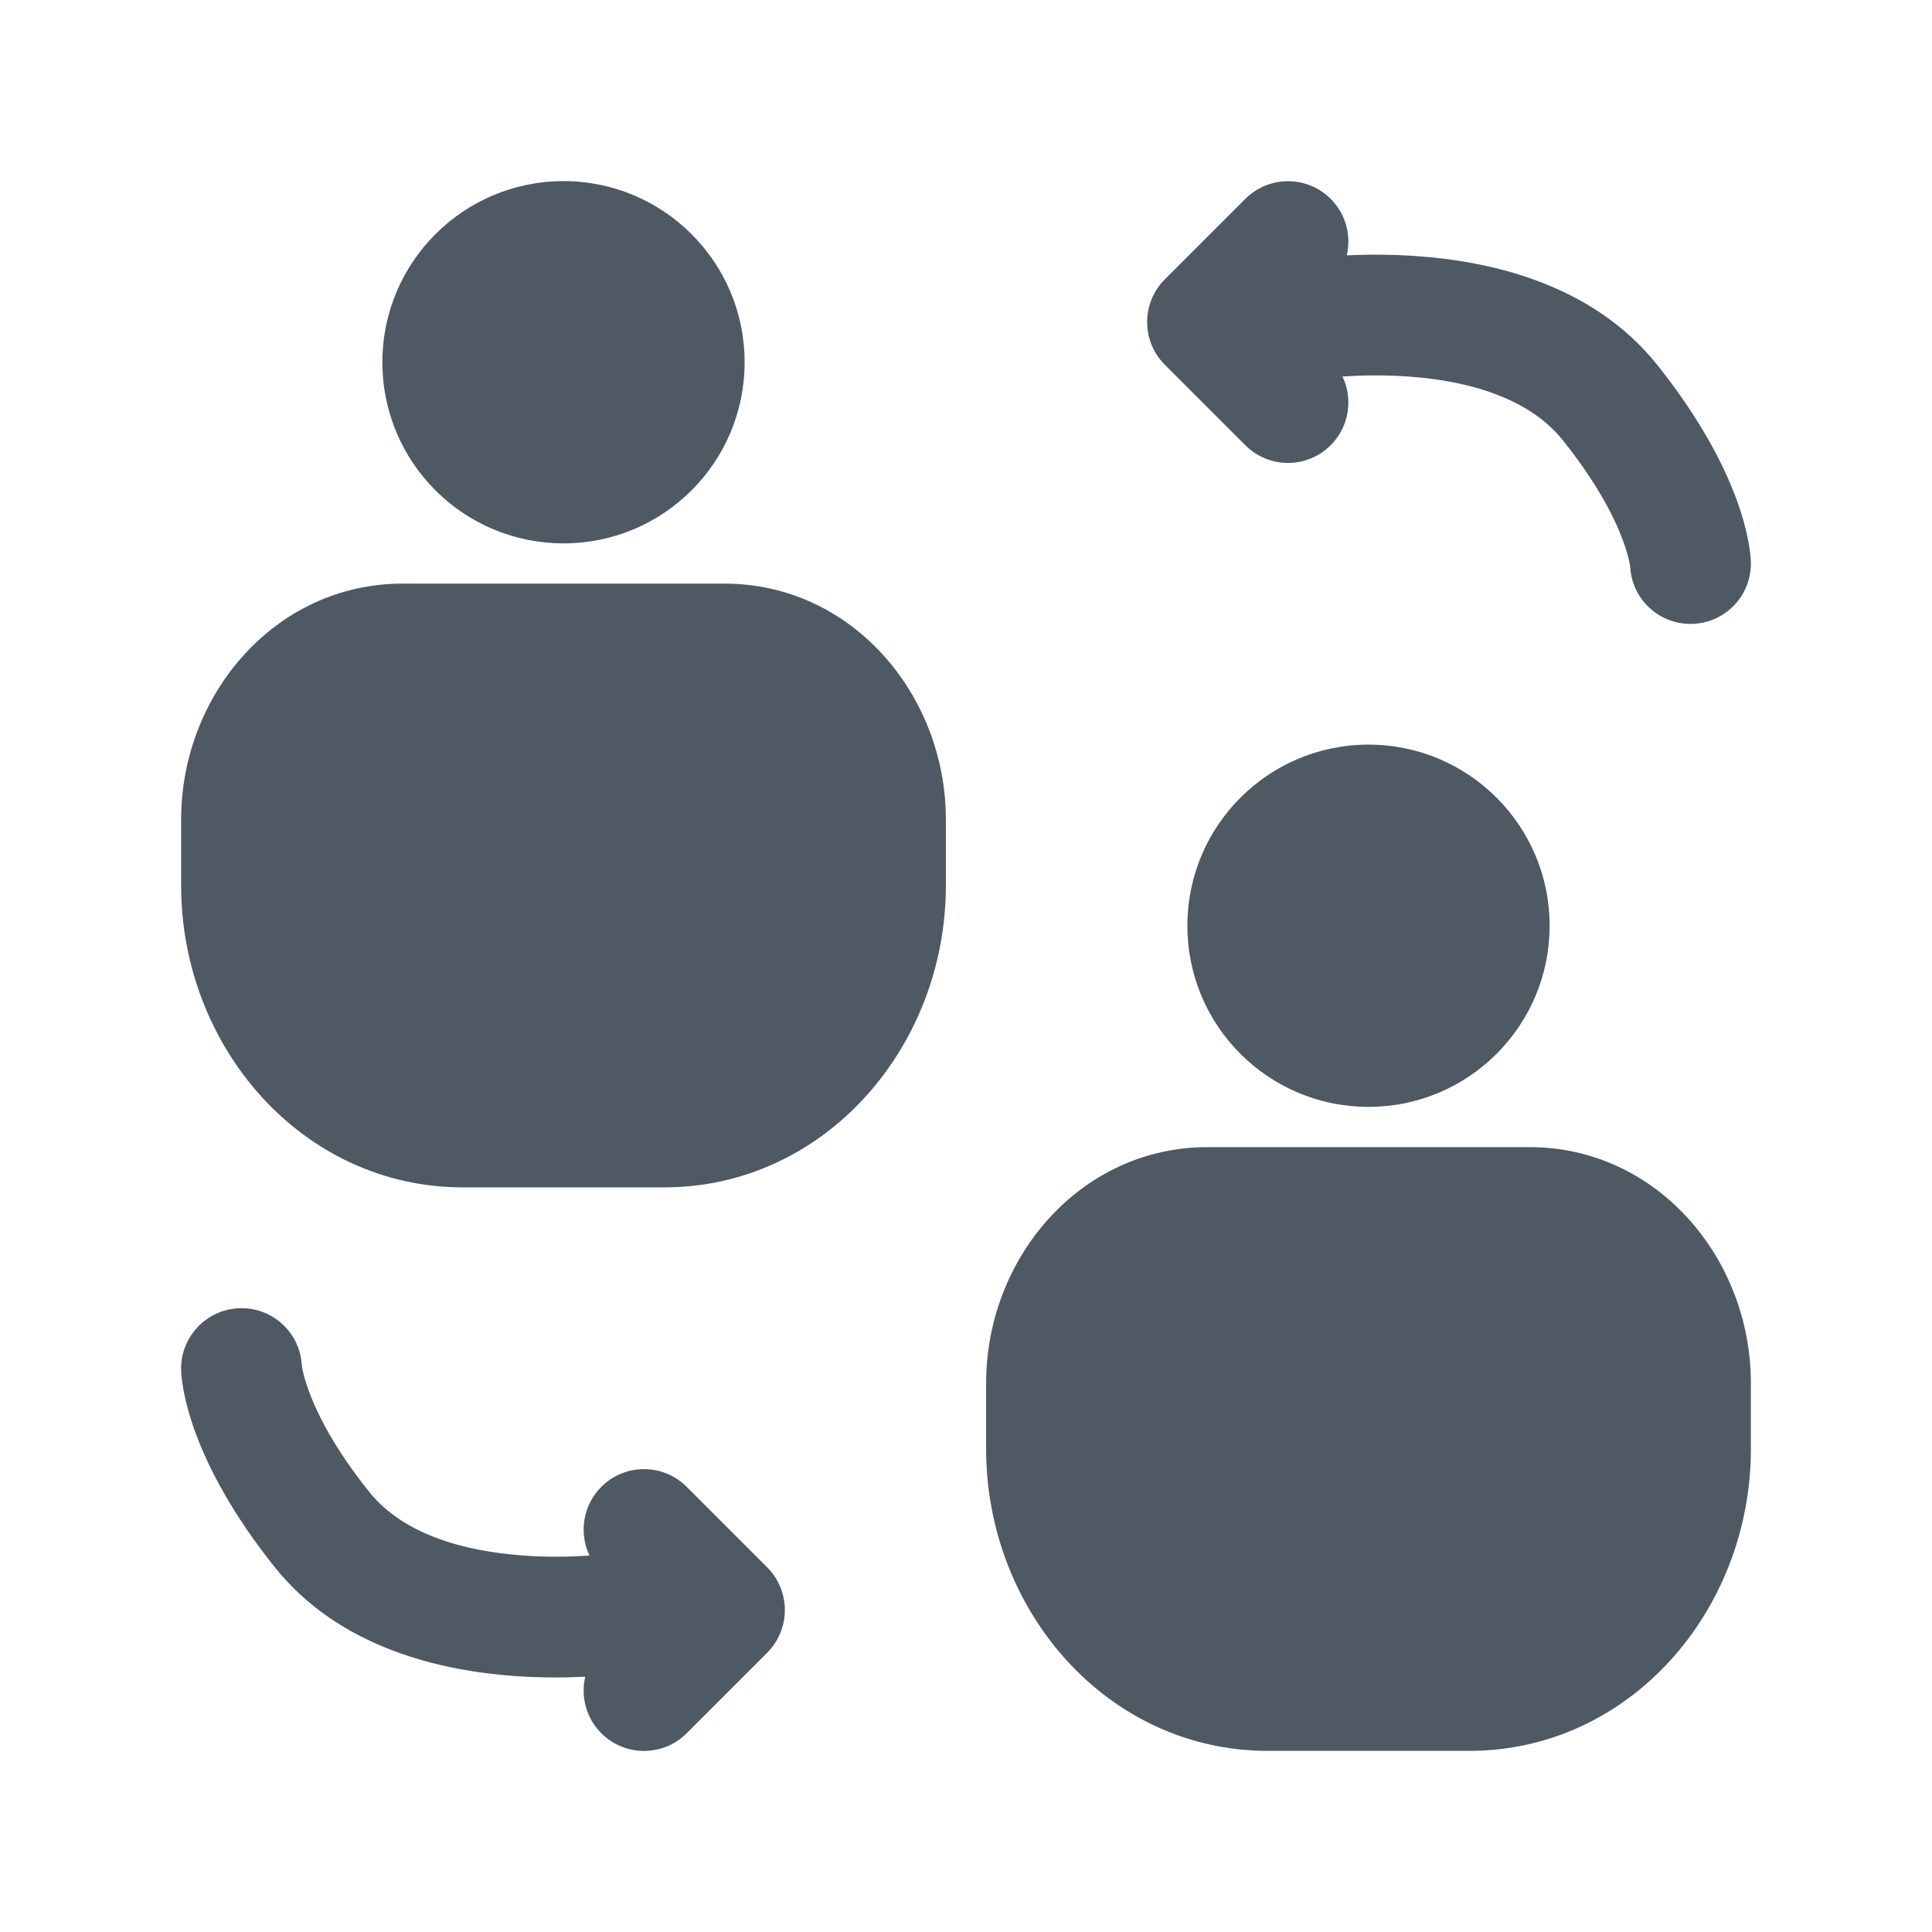 <svg width="24" height="24" viewBox="0 0 24 24" fill="none" xmlns="http://www.w3.org/2000/svg">
<path d="M4.75 4.5C4.75 3.258 5.757 2.25 7 2.25C8.243 2.25 9.25 3.258 9.25 4.5C9.25 5.743 8.243 6.75 7 6.75C5.757 6.75 4.75 5.743 4.75 4.5Z" fill="#4E5964"/>
<path d="M14.75 11.5C14.75 10.258 15.757 9.25 17 9.25C18.243 9.25 19.25 10.258 19.25 11.5C19.25 12.743 18.243 13.75 17 13.75C15.757 13.75 14.75 12.743 14.75 11.5Z" fill="#4E5964"/>
<path d="M2.25 10.182C2.25 8.626 3.421 7.25 5 7.25H9C10.579 7.25 11.75 8.626 11.75 10.182V11C11.75 13.008 10.243 14.75 8.25 14.75H5.75C3.757 14.75 2.25 13.008 2.25 11V10.182Z" fill="#4E5964"/>
<path d="M12.25 17.182C12.25 15.626 13.421 14.25 15 14.25H19C20.579 14.25 21.75 15.626 21.75 17.182V18C21.75 20.009 20.243 21.75 18.25 21.75H15.75C13.757 21.75 12.25 20.009 12.25 18V17.182Z" fill="#4E5964"/>
<path d="M16.677 4.677C16.81 4.956 16.761 5.3 16.53 5.531C16.237 5.824 15.763 5.824 15.47 5.531L14.47 4.531C14.177 4.238 14.177 3.763 14.47 3.47L15.47 2.47C15.763 2.178 16.237 2.178 16.53 2.47C16.721 2.661 16.787 2.928 16.73 3.172C16.983 3.16 17.279 3.159 17.595 3.181C18.506 3.245 19.776 3.519 20.586 4.532C21.121 5.202 21.412 5.772 21.57 6.199C21.648 6.412 21.693 6.588 21.718 6.72C21.73 6.786 21.738 6.841 21.743 6.884C21.745 6.906 21.747 6.924 21.748 6.94L21.749 6.961L21.749 6.97L21.75 6.974L21.75 6.978C21.762 7.392 21.437 7.738 21.023 7.75C20.616 7.763 20.274 7.448 20.251 7.044C20.251 7.038 20.249 7.023 20.244 7C20.234 6.948 20.212 6.852 20.162 6.717C20.064 6.45 19.855 6.02 19.414 5.469C19.005 4.957 18.274 4.732 17.49 4.677C17.189 4.656 16.907 4.662 16.677 4.677C16.726 4.673 16.622 4.681 16.677 4.677C16.739 4.669 16.583 4.686 16.677 4.677C17.124 4.631 16.657 4.68 16.677 4.677C16.692 4.675 16.644 4.682 16.677 4.677Z" fill="#4E5964"/>
<path d="M2.977 16.251C3.384 16.238 3.726 16.553 3.749 16.957C3.749 16.963 3.751 16.978 3.756 17.002C3.766 17.054 3.788 17.15 3.838 17.284C3.937 17.552 4.145 17.982 4.586 18.532C4.995 19.044 5.726 19.269 6.51 19.324C6.811 19.346 7.093 19.339 7.323 19.324C7.19 19.045 7.239 18.701 7.47 18.47C7.763 18.177 8.237 18.177 8.53 18.47L9.53 19.47C9.823 19.763 9.823 20.238 9.53 20.531L8.53 21.531C8.237 21.824 7.763 21.824 7.47 21.531C7.279 21.341 7.213 21.074 7.27 20.829C7.017 20.841 6.721 20.843 6.405 20.821C5.494 20.757 4.225 20.482 3.414 19.469C2.879 18.8 2.588 18.23 2.43 17.803C2.352 17.59 2.307 17.414 2.282 17.282C2.27 17.216 2.262 17.161 2.257 17.117C2.255 17.096 2.253 17.077 2.252 17.061L2.251 17.04L2.251 17.032L2.25 17.028L2.25 17.026C2.25 17.026 2.252 17.061 2.251 17.04L2.25 17.024C2.238 16.61 2.563 16.264 2.977 16.251Z" fill="#4E5964"/>
</svg>
